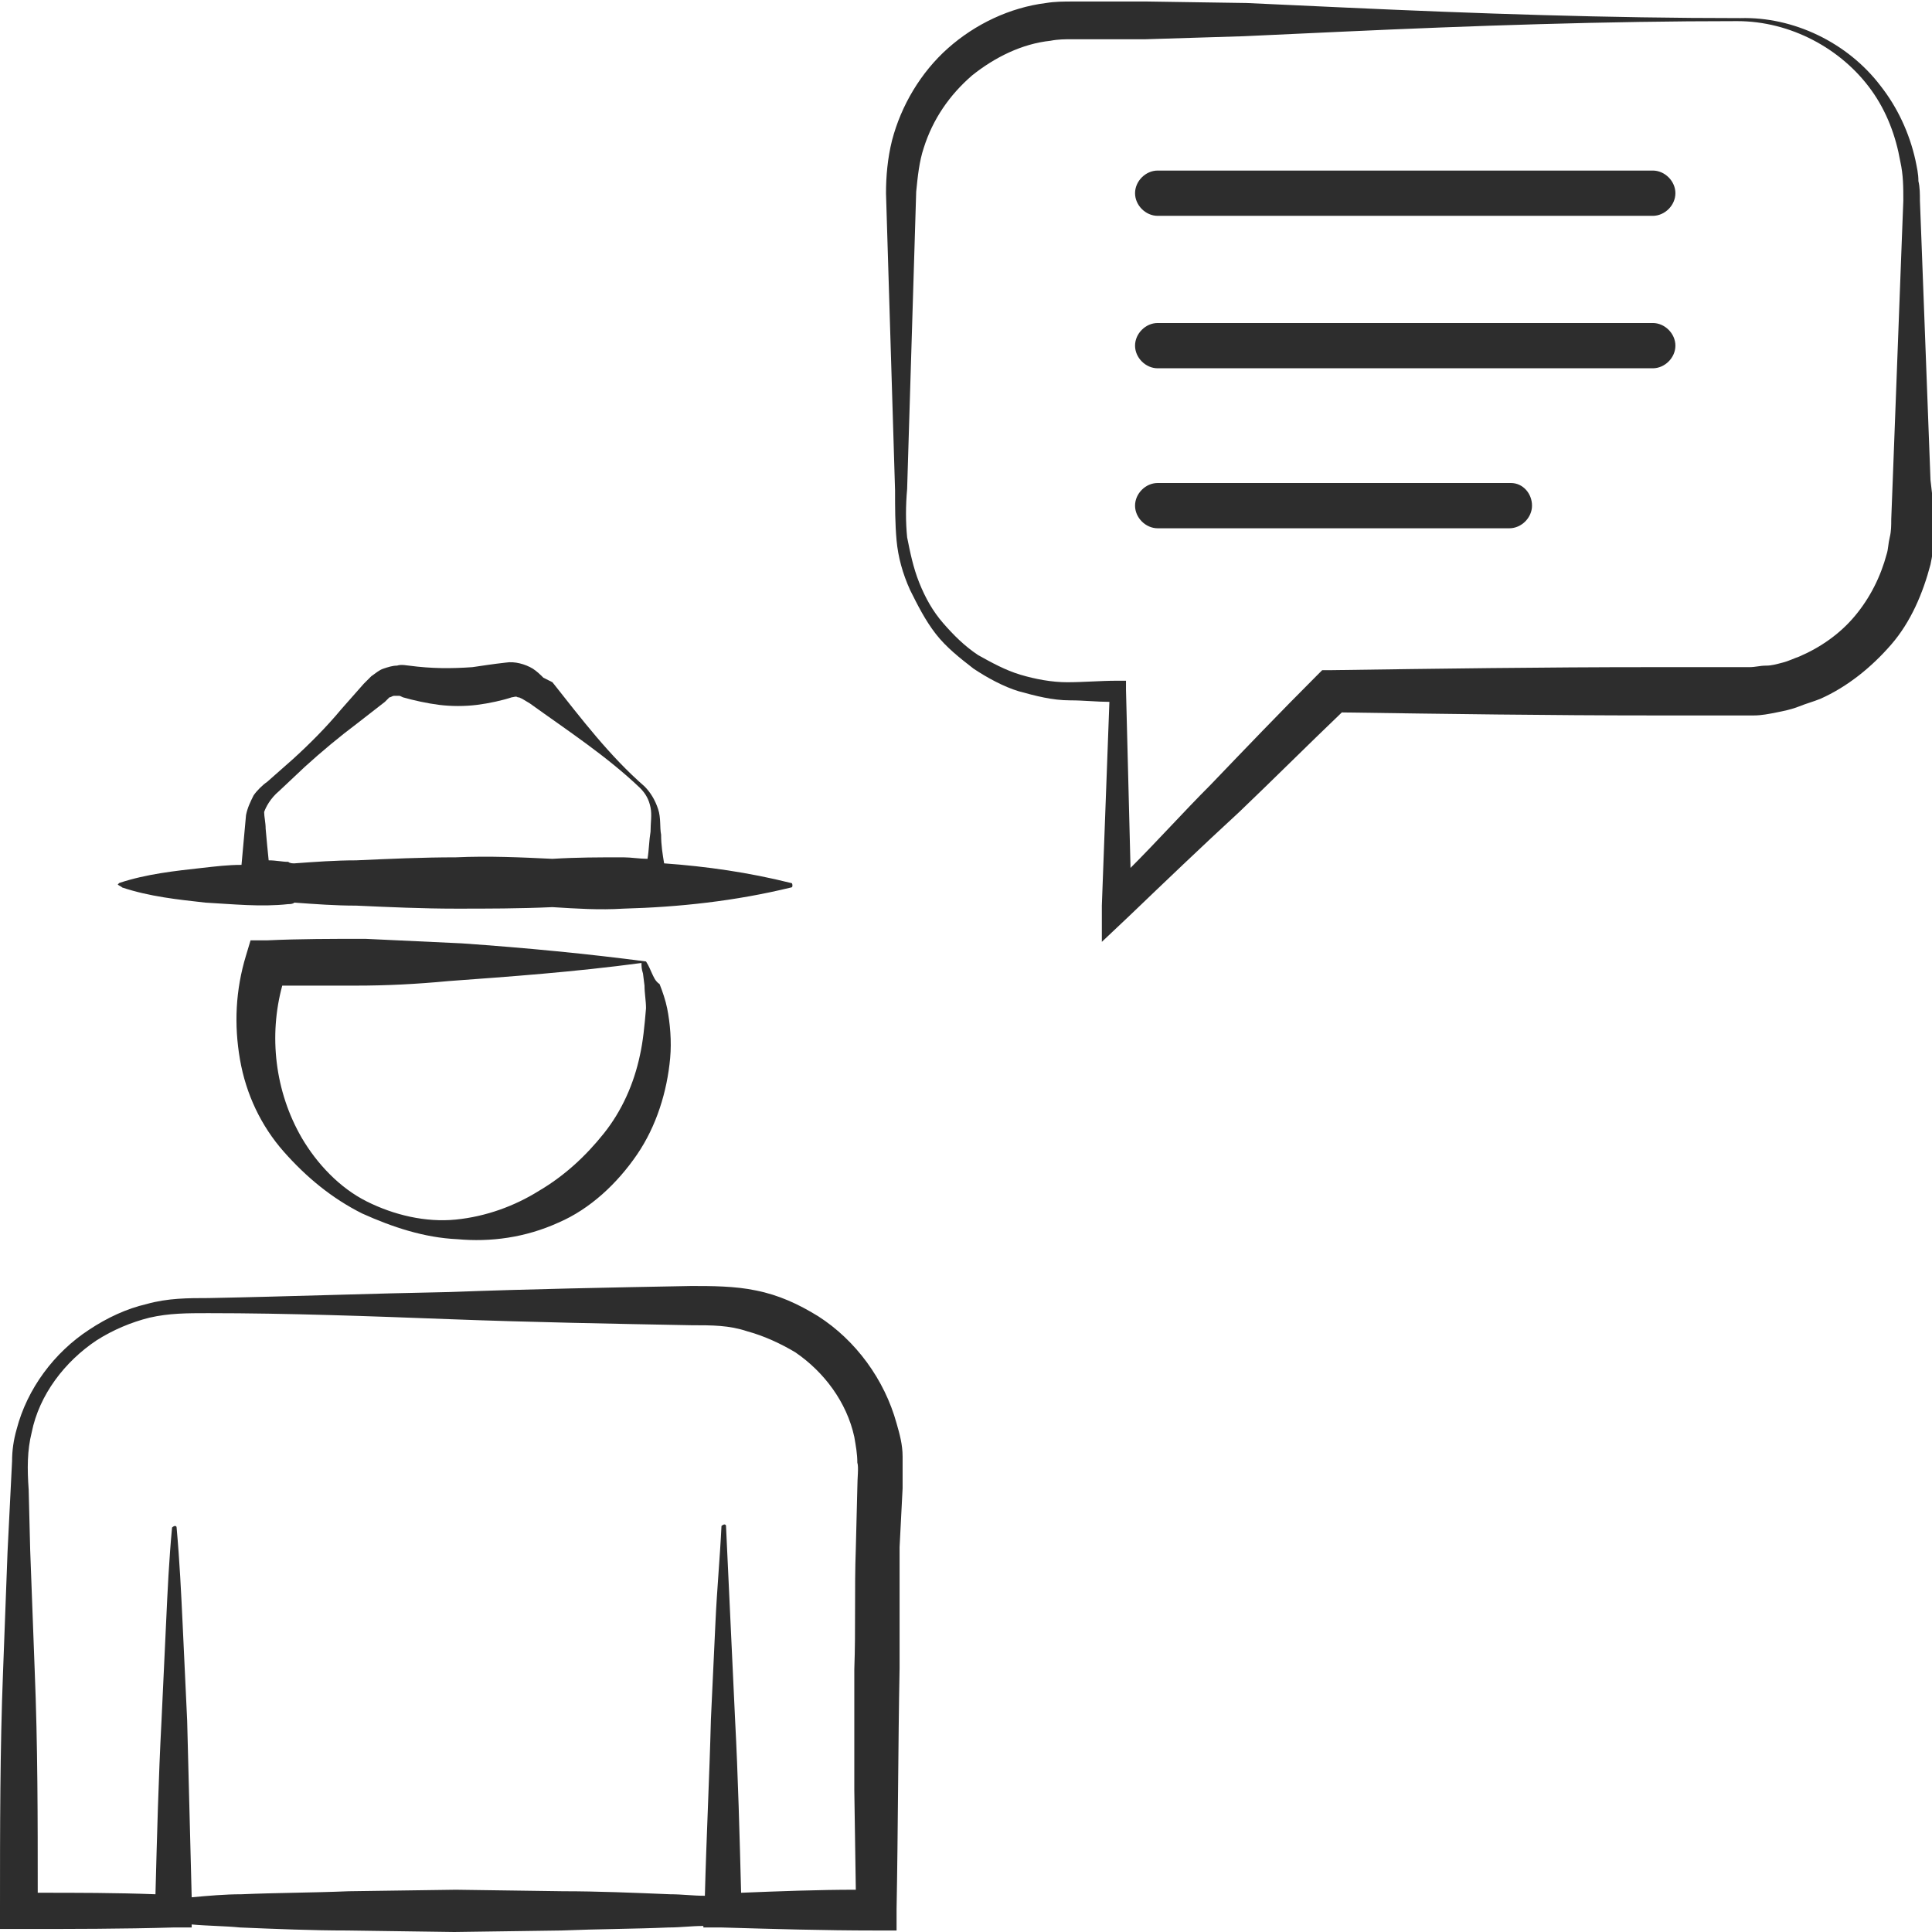 <?xml version="1.0" encoding="utf-8"?>
<!-- Generator: Adobe Illustrator 24.1.2, SVG Export Plug-In . SVG Version: 6.00 Build 0)  -->
<svg version="1.1" id="Layer_1" xmlns="http://www.w3.org/2000/svg" xmlns:xlink="http://www.w3.org/1999/xlink" x="0px" y="0px"
	 viewBox="0 0 128 128" style="enable-background:new 0 0 128 128;" xml:space="preserve">
<style type="text/css">
	.st0{fill:#2D2D2D;}
</style>
<g>
	<path class="st0" d="M43.2,64.5c-0.1-0.2-0.2-0.5-0.4-0.8c-3.8-0.5-7.9-0.9-12.2-1.2c-2.1-0.1-4.3-0.2-6.4-0.3
		c-2.2,0-4.3,0-6.5,0.1l-1.1,0l-0.3,1c-0.7,2.3-0.8,4.6-0.4,6.9c0.4,2.3,1.4,4.4,2.9,6.1c1.5,1.7,3.2,3.1,5.2,4.1
		c2,0.9,4.1,1.6,6.3,1.7c2.2,0.2,4.5-0.1,6.7-1.1c2.1-0.9,3.9-2.6,5.2-4.5c1.3-1.9,2-4.2,2.2-6.4c0.1-1.1,0-2.3-0.2-3.3
		c-0.1-0.5-0.3-1.1-0.5-1.6C43.4,65,43.3,64.7,43.2,64.5z M42.4,69.9c-0.4,1.9-1.2,3.7-2.4,5.2c-1.2,1.5-2.6,2.8-4.3,3.8
		c-1.6,1-3.5,1.7-5.5,1.9c-2,0.2-4.1-0.3-5.9-1.2c-1.8-0.9-3.3-2.5-4.3-4.2c-1.8-3.1-2.2-6.8-1.3-10.1c1.6,0,3.3,0,4.9,0
		c2,0,4-0.1,6.1-0.3c4.1-0.3,8.3-0.6,12.8-1.2c0,0.2,0,0.4,0.1,0.7l0.1,0.8c0,0.5,0.1,1,0.1,1.5C42.7,68,42.6,69,42.4,69.9z"/>
	<path class="st0" d="M8.1,58.8c1.8,0.6,3.7,0.8,5.5,1c1.8,0.1,3.7,0.3,5.5,0.1c0.1,0,0.3,0,0.4-0.1c1.4,0.1,2.7,0.2,4.1,0.2
		c2.2,0.1,4.4,0.2,6.6,0.2c2.1,0,4.2,0,6.4-0.1c1.6,0.1,3.1,0.2,4.7,0.1c3.7-0.1,7.4-0.5,11.1-1.4c0.1,0,0.1-0.1,0.1-0.1
		c0-0.1,0-0.2-0.1-0.2c-2.8-0.7-5.6-1.1-8.4-1.3c-0.1-0.6-0.2-1.2-0.2-1.9c-0.1-0.5,0-1.1-0.2-1.7c-0.2-0.6-0.5-1.1-0.9-1.5
		c-2.3-2-4.2-4.5-6.1-6.9L36,44.9c-0.2-0.2-0.4-0.4-0.7-0.6c-0.5-0.3-1.2-0.5-1.8-0.4c-0.9,0.1-1.5,0.2-2.2,0.3
		c-1.4,0.1-2.7,0.1-4.2-0.1c-0.1,0-0.5-0.1-0.8,0c-0.3,0-0.6,0.1-0.9,0.2c-0.3,0.1-0.5,0.3-0.8,0.5c-0.1,0.1-0.2,0.2-0.3,0.3
		l-0.2,0.2l-1.5,1.7c-1,1.2-2.1,2.3-3.2,3.3l-1.7,1.5c-0.3,0.2-0.7,0.6-0.9,0.9c-0.2,0.4-0.4,0.8-0.5,1.3l-0.3,3.3
		c-0.9,0-1.7,0.1-2.6,0.2c-1.8,0.2-3.7,0.4-5.5,1c0,0-0.1,0.1-0.1,0.1C7.9,58.7,8,58.7,8.1,58.8z M18.5,52.4l1.7-1.6
		c1.1-1,2.3-2,3.5-2.9l1.8-1.4l0.2-0.2c0.1-0.1,0.1-0.1,0.1-0.1c0.1,0,0.2-0.1,0.3-0.1c0.1,0,0.2,0,0.3,0c0.1,0,0.1,0,0.3,0.1
		c0.7,0.2,1.6,0.4,2.4,0.5c0.8,0.1,1.7,0.1,2.5,0c0.8-0.1,1.7-0.3,2.3-0.5c0.1,0,0.3-0.1,0.4,0c0.1,0,0.1,0,0.3,0.1l0.5,0.3
		c2.5,1.8,5.1,3.5,7.3,5.6c0.4,0.4,0.6,0.8,0.7,1.3c0.1,0.5,0,1,0,1.6c-0.1,0.6-0.1,1.2-0.2,1.8c-0.5,0-1.1-0.1-1.6-0.1
		c-1.6,0-3.1,0-4.7,0.1c-2.1-0.1-4.2-0.2-6.4-0.1c-2.2,0-4.4,0.1-6.6,0.2c-1.4,0-2.7,0.1-4.1,0.2c-0.1,0-0.3,0-0.4-0.1
		c-0.4,0-0.8-0.1-1.3-0.1l-0.1-1l-0.1-1.1c0-0.4-0.1-0.8-0.1-1.1C17.6,53.5,17.9,52.9,18.5,52.4z"/>
	<path class="st0" d="M59.8,98.6c0-0.7,0-1.3,0-2.1c0-0.8-0.2-1.5-0.4-2.2c-0.8-2.9-2.7-5.5-5.2-7.1c-1.3-0.8-2.6-1.4-4.1-1.7
		c-1.4-0.3-3-0.3-4.3-0.3c-5.3,0.1-10.7,0.2-16,0.4c-5.3,0.1-10.7,0.3-16,0.4c-1.3,0-2.7,0-4.1,0.4c-1.3,0.3-2.6,0.9-3.8,1.7
		c-2.3,1.5-4.1,3.9-4.8,6.6c-0.2,0.7-0.3,1.4-0.3,2.1l-0.1,2l-0.2,4l-0.3,8C0,115.9,0,121.2,0,126.5l0,1.3l1.3,0
		c3.4,0,6.8,0,10.2-0.1l1.2,0l0-0.2c1.1,0.1,2.2,0.1,3.2,0.2c2.4,0.1,4.8,0.2,7.1,0.2l7.1,0.1l7.1-0.1c2.4-0.1,4.8-0.1,7.1-0.2
		c0.8,0,1.5-0.1,2.3-0.1l0,0.1l1.2,0c3.4,0.1,6.8,0.2,10.2,0.2l1.4,0l0-1.4c0.1-5.3,0.1-10.7,0.2-16c0-2.7,0-5.3,0-8L59.8,98.6z
		 M56.8,98.6l-0.1,4c-0.1,2.7,0,5.3-0.1,8c0,2.7,0,5.3,0,8l0.1,6.6c-2.5,0-5.1,0.1-7.6,0.2c-0.1-3.8-0.2-7.7-0.4-11.5
		c-0.1-2.1-0.2-4.2-0.3-6.4c-0.1-2.1-0.2-4.2-0.3-6.4c0-0.1-0.1-0.1-0.1-0.1c-0.1,0-0.2,0.1-0.2,0.1c-0.1,2.1-0.3,4.2-0.4,6.4
		c-0.1,2.1-0.2,4.2-0.3,6.4c-0.1,3.9-0.3,7.8-0.4,11.7c-0.8,0-1.5-0.1-2.3-0.1c-2.4-0.1-4.8-0.2-7.1-0.2l-7.1-0.1l-7.1,0.1
		c-2.4,0.1-4.8,0.1-7.1,0.2c-1.1,0-2.2,0.1-3.3,0.2c-0.1-3.9-0.2-7.8-0.3-11.7c-0.1-2.1-0.2-4.2-0.3-6.4c-0.1-2.1-0.2-4.2-0.4-6.4
		c0-0.1-0.1-0.1-0.1-0.1c-0.1,0-0.2,0.1-0.2,0.1c-0.2,2.1-0.3,4.2-0.4,6.4c-0.1,2.1-0.2,4.2-0.3,6.4c-0.2,3.8-0.3,7.7-0.4,11.5
		c-2.6-0.1-5.2-0.1-7.8-0.1c0-4.9,0-9.8-0.2-14.7l-0.3-8l-0.1-4c-0.1-1.4-0.1-2.6,0.2-3.8c0.5-2.5,2.2-4.7,4.3-6.1
		c1.1-0.7,2.3-1.2,3.5-1.5c1.3-0.3,2.5-0.3,3.9-0.3c5.3,0,10.7,0.2,16,0.4c5.3,0.2,10.7,0.3,16,0.4c1.4,0,2.5,0,3.7,0.4
		c1.1,0.3,2.2,0.8,3.2,1.4c1.9,1.3,3.4,3.3,3.9,5.6c0.1,0.6,0.2,1.1,0.2,1.7C56.9,97.2,56.8,97.9,56.8,98.6z"/>
	<path class="st0" d="M109.5,11.3H76.7c-0.8,0-1.5,0.7-1.5,1.5c0,0.8,0.7,1.5,1.5,1.5h32.8c0.8,0,1.5-0.7,1.5-1.5
		C111,12,110.3,11.3,109.5,11.3z"/>
	<path class="st0" d="M109.5,21.4H76.7c-0.8,0-1.5,0.7-1.5,1.5s0.7,1.5,1.5,1.5h32.8c0.8,0,1.5-0.7,1.5-1.5S110.3,21.4,109.5,21.4z"
		/>
	<path class="st0" d="M100.1,32H76.7c-0.8,0-1.5,0.7-1.5,1.5s0.7,1.5,1.5,1.5h23.3c0.8,0,1.5-0.7,1.5-1.5S100.9,32,100.1,32z"/>
	<path class="st0" d="M127.9,31.8l-0.2-5.3l-0.4-10.6l-0.1-2.6c0-0.4,0-0.9-0.1-1.3c0-0.5-0.1-0.9-0.2-1.4c-0.4-1.8-1.2-3.5-2.3-4.9
		c-2.2-2.9-5.8-4.6-9.3-4.5c-8.7,0-17.5-0.3-26.2-0.7l-6.5-0.3L76,0.1l-3.3,0l-1.6,0c-0.6,0-1.2,0-1.8,0.1c-2.4,0.3-4.7,1.4-6.5,3
		c-1.8,1.6-3.1,3.8-3.7,6.1c-0.3,1.2-0.4,2.4-0.4,3.5l0.1,3.3l0.4,13.1l0.1,3.3c0,1.1,0,2.2,0.1,3.3c0.1,1.1,0.4,2.2,0.9,3.3
		c0.5,1,1,2,1.7,2.9c0.7,0.9,1.6,1.6,2.5,2.3c0.9,0.6,2,1.2,3,1.5c1.1,0.3,2.2,0.6,3.4,0.6c0.9,0,1.8,0.1,2.6,0.1L73,60L73,62.4
		l1.8-1.7c2.4-2.3,4.8-4.6,7.3-6.9c2.3-2.2,4.5-4.4,6.8-6.6c6.9,0.1,13.7,0.2,20.6,0.2l5.3,0l0.7,0l0.7,0c0.5,0,1-0.1,1.5-0.2
		c0.5-0.1,1-0.2,1.5-0.4c0.5-0.2,0.9-0.3,1.4-0.5c1.8-0.8,3.4-2.1,4.7-3.6c1.3-1.5,2.1-3.4,2.6-5.3c0.1-0.5,0.2-1,0.2-1.5
		c0-0.5,0-1,0.1-1.5L127.9,31.8z M126.1,13.3l-0.1,2.6l-0.4,10.6l-0.2,5.3l-0.1,2.6c0,0.4,0,0.8-0.1,1.2c-0.1,0.4-0.1,0.8-0.2,1.1
		c-0.4,1.5-1.1,2.9-2.1,4.1c-1,1.2-2.3,2.1-3.7,2.7c-0.3,0.1-0.7,0.3-1.1,0.4c-0.4,0.1-0.7,0.2-1.1,0.2c-0.4,0-0.7,0.1-1.1,0.1
		l-0.6,0l-0.7,0l-5.3,0c-7,0-14.1,0.1-21.1,0.2l-0.6,0l-0.4,0.4c-2.4,2.4-4.7,4.8-7,7.2c-1.8,1.8-3.5,3.7-5.3,5.5l-0.3-11.8l0-0.6
		l-0.6,0c-1.1,0-2.2,0.1-3.3,0.1c-1,0-2.1-0.2-3.1-0.5c-1-0.3-1.9-0.8-2.8-1.3c-0.9-0.6-1.6-1.3-2.3-2.1c-0.7-0.8-1.2-1.7-1.6-2.7
		c-0.4-1-0.6-2-0.8-3c-0.1-1-0.1-2.1,0-3.2l0.1-3.3l0.4-13.1l0.1-3.3c0.1-1,0.2-2,0.5-2.9c0.6-1.9,1.7-3.5,3.2-4.8
		c1.5-1.2,3.3-2.1,5.2-2.3c0.5-0.1,1-0.1,1.4-0.1l1.6,0l3.3,0l6.5-0.2l6.5-0.3c8.7-0.4,17.5-0.7,26.2-0.7c3.5,0,6.9,1.8,8.9,4.6
		c1,1.4,1.6,3,1.9,4.7C126.1,11.6,126.1,12.4,126.1,13.3z"/>
</g>
</svg>
